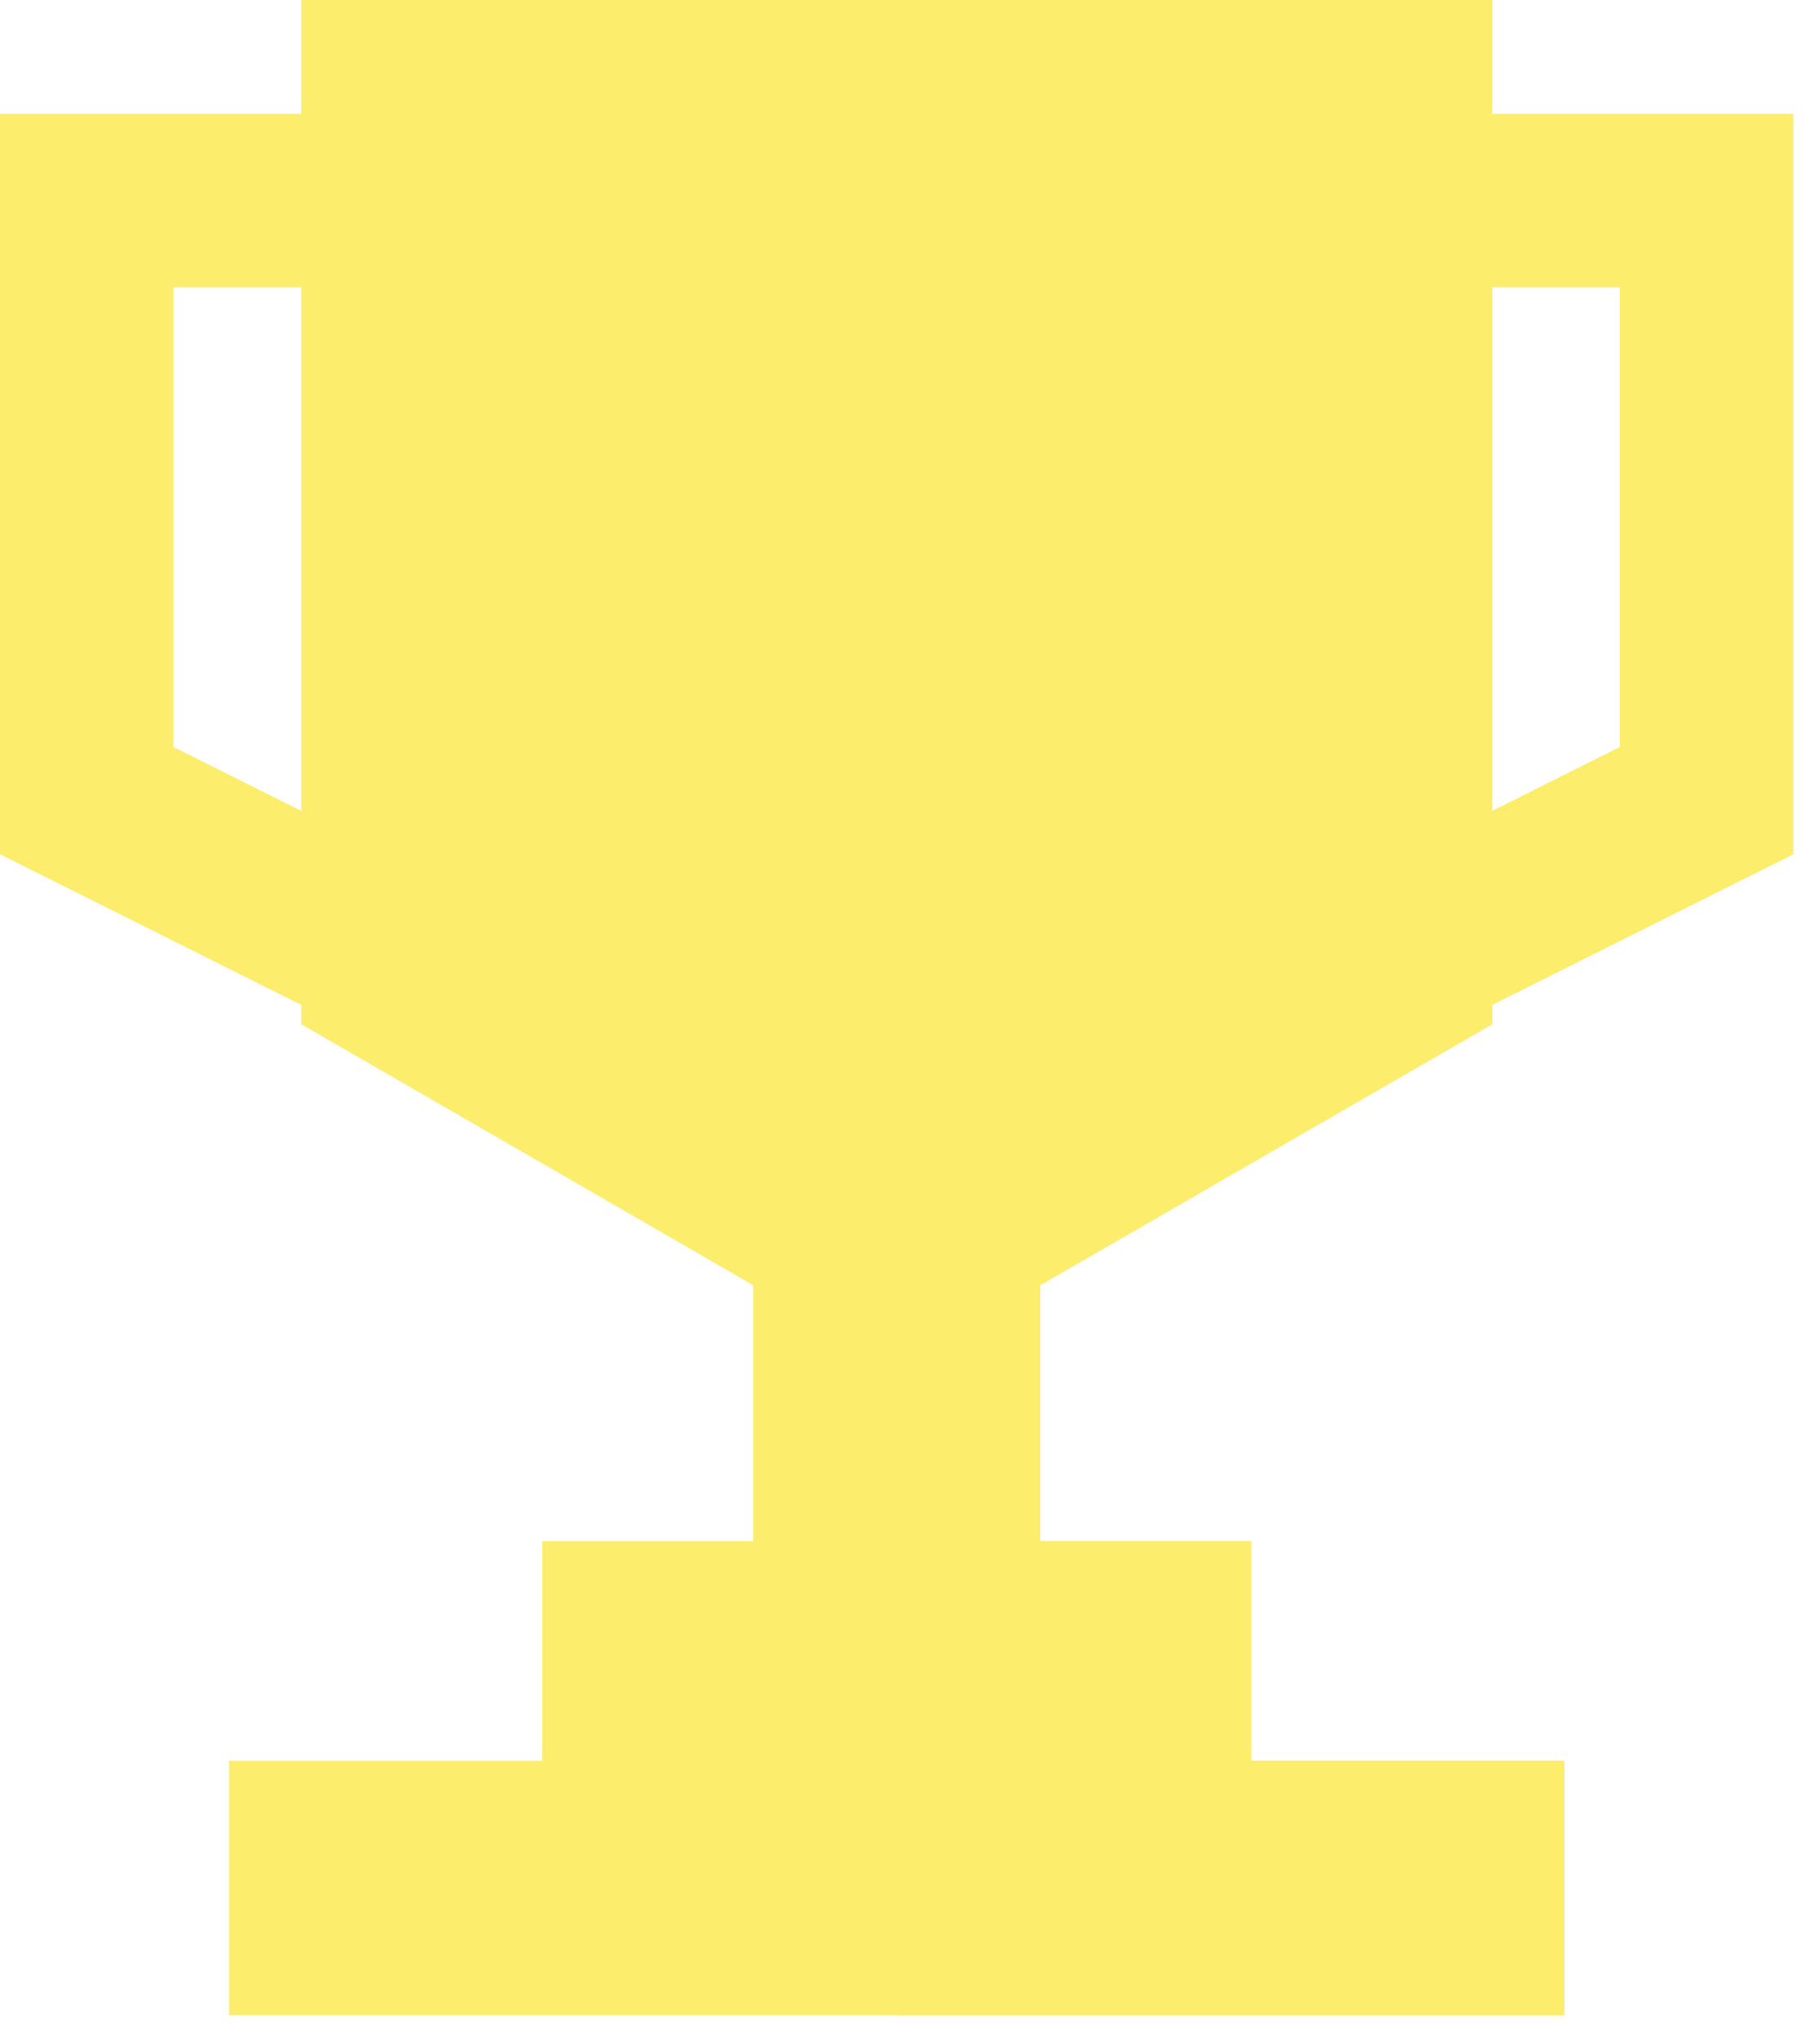 <svg width="66" height="74" viewBox="0 0 66 74" fill="none" xmlns="http://www.w3.org/2000/svg">
<path fill-rule="evenodd" clip-rule="evenodd" d="M45.688 4.127H65.035V30.975L45.688 40.649V4.127ZM51.981 10.421V30.465L58.741 27.085V10.421H51.981Z" fill="#FCED6D"/>
<path fill-rule="evenodd" clip-rule="evenodd" d="M0 4.127H19.348V40.649L0 30.975V4.127ZM6.294 10.421V27.085L13.054 30.465V10.421H6.294Z" fill="#FCED6D"/>
<path d="M54.113 0H10.923V37.135L27.312 46.598V68.191H37.723V46.598L54.113 37.135V0Z" fill="#FCED6D"/>
<path d="M32.519 0V68.191H37.724V46.598L54.114 37.135V0H32.519Z" fill="#FCED6D"/>
<path d="M45.37 63.84V55.877H19.663V63.84H8.303V73.064H56.731V63.84H45.37Z" fill="#FCED6D"/>
<path d="M45.372 63.84V55.877H32.519V73.064H56.733V63.84H45.372Z" fill="#FCED6D"/>
</svg>

